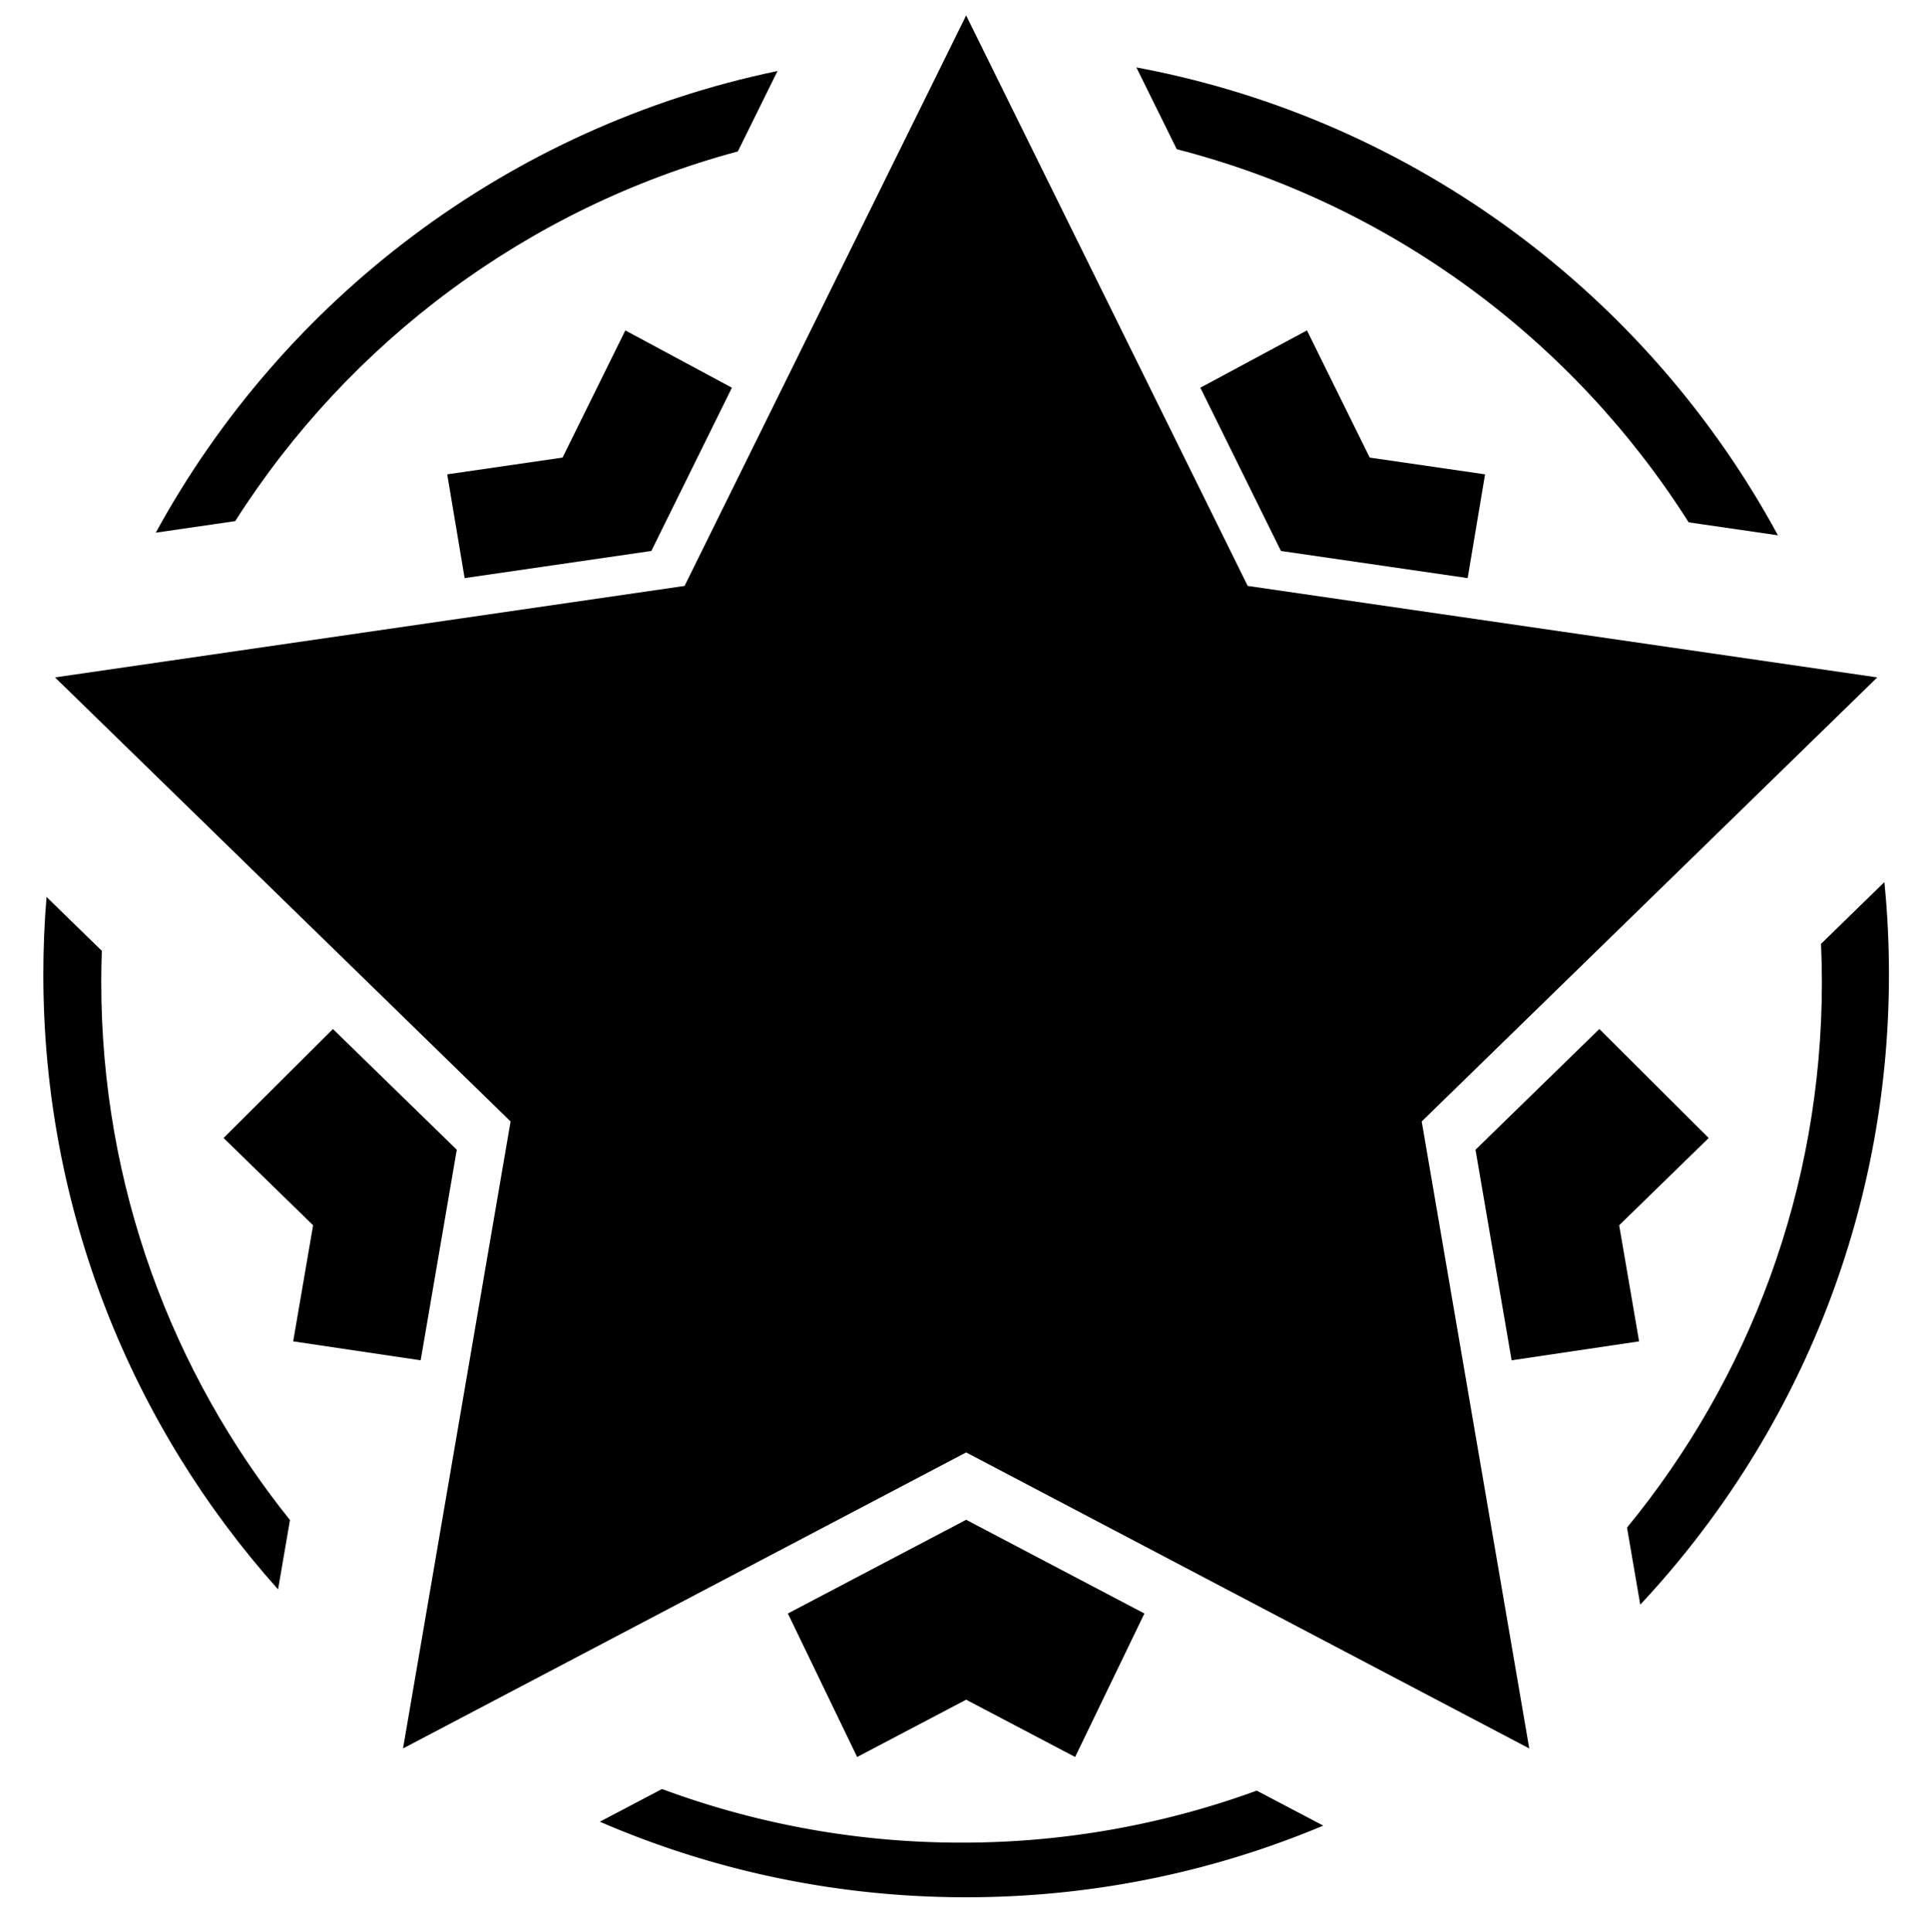 <svg xmlns="http://www.w3.org/2000/svg" viewBox="0 0 2994.91 3000">
  <defs>
    <style>
      .a {
        fill-rule: evenodd;
      }
    </style>
  </defs>
  <title>7icon 1</title>
  <g>
    <polygon class="a" points="2914.6 1051.77 1937.14 909.73 1500.01 24 1062.86 909.73 85.41 1051.77 792.7 1741.21 625.73 2714.72 1500.01 2255.09 2374.27 2714.72 2207.3 1741.21 2914.6 1051.77"/>
    <path class="a" d="M2925.65,1369.59l-98.38,95.89q1.32,29.7,1.35,59.74c0,321.33-113.48,616.15-302.54,846.6l20.53,119.66c239.51-256.09,386.14-600.14,386.14-978.44Q2932.75,1440.41,2925.65,1369.59Z"/>
    <path class="a" d="M1492.9,2860.94a1332.75,1332.75,0,0,1-465.05-83.22l-96.53,50.75c174.33,75.47,366.62,117.32,568.68,117.32,196.59,0,383.92-39.61,554.48-111.25l-103.29-54.31A1333.12,1333.12,0,0,1,1492.9,2860.94Z"/>
    <path class="a" d="M158.08,1476.29l-85.82-83.64q-5,59.53-5,120.39c0,366.75,137.82,701.3,364.46,954.73l18.48-107.69c-183.33-228.68-293-519-293-834.86Q157.17,1500.63,158.08,1476.29Z"/>
    <path class="a" d="M1145.56,235.12l61.62-124.87C790.43,196.8,440,464.37,241.86,827.05l123.31-17.92C542.14,531,819.16,322.78,1145.56,235.12Z"/>
    <path class="a" d="M2621.79,811l138.58,20.14c-202.24-373-565.25-646.12-996.06-726.47l62.67,127C2159.86,317.33,2442.49,528.17,2621.79,811Z"/>
    <polygon class="a" points="2483.09 1597.69 2290.81 1785.12 2346.89 2112.07 2544.8 2082.66 2513.88 1902.39 2652.88 1766.9 2483.09 1597.69"/>
    <polygon class="a" points="1669.21 2727.97 1776.77 2505.18 1500.01 2359.67 1223.24 2505.18 1330.79 2727.97 1500.01 2639.02 1669.21 2727.97"/>
    <polygon class="a" points="653.12 2112.07 709.19 1785.12 516.91 1597.69 347.13 1766.9 486.12 1902.39 455.2 2082.66 653.12 2112.07"/>
    <polygon class="a" points="694.34 736.52 721.36 897.59 1011.25 855.46 1136.35 601.98 970.85 513.03 873.38 710.5 694.34 736.52"/>
    <polygon class="a" points="1863.65 601.98 1988.74 855.46 2278.64 897.58 2305.66 736.52 2126.61 710.5 2029.15 513.02 1863.65 601.98"/>
  </g>
</svg>
